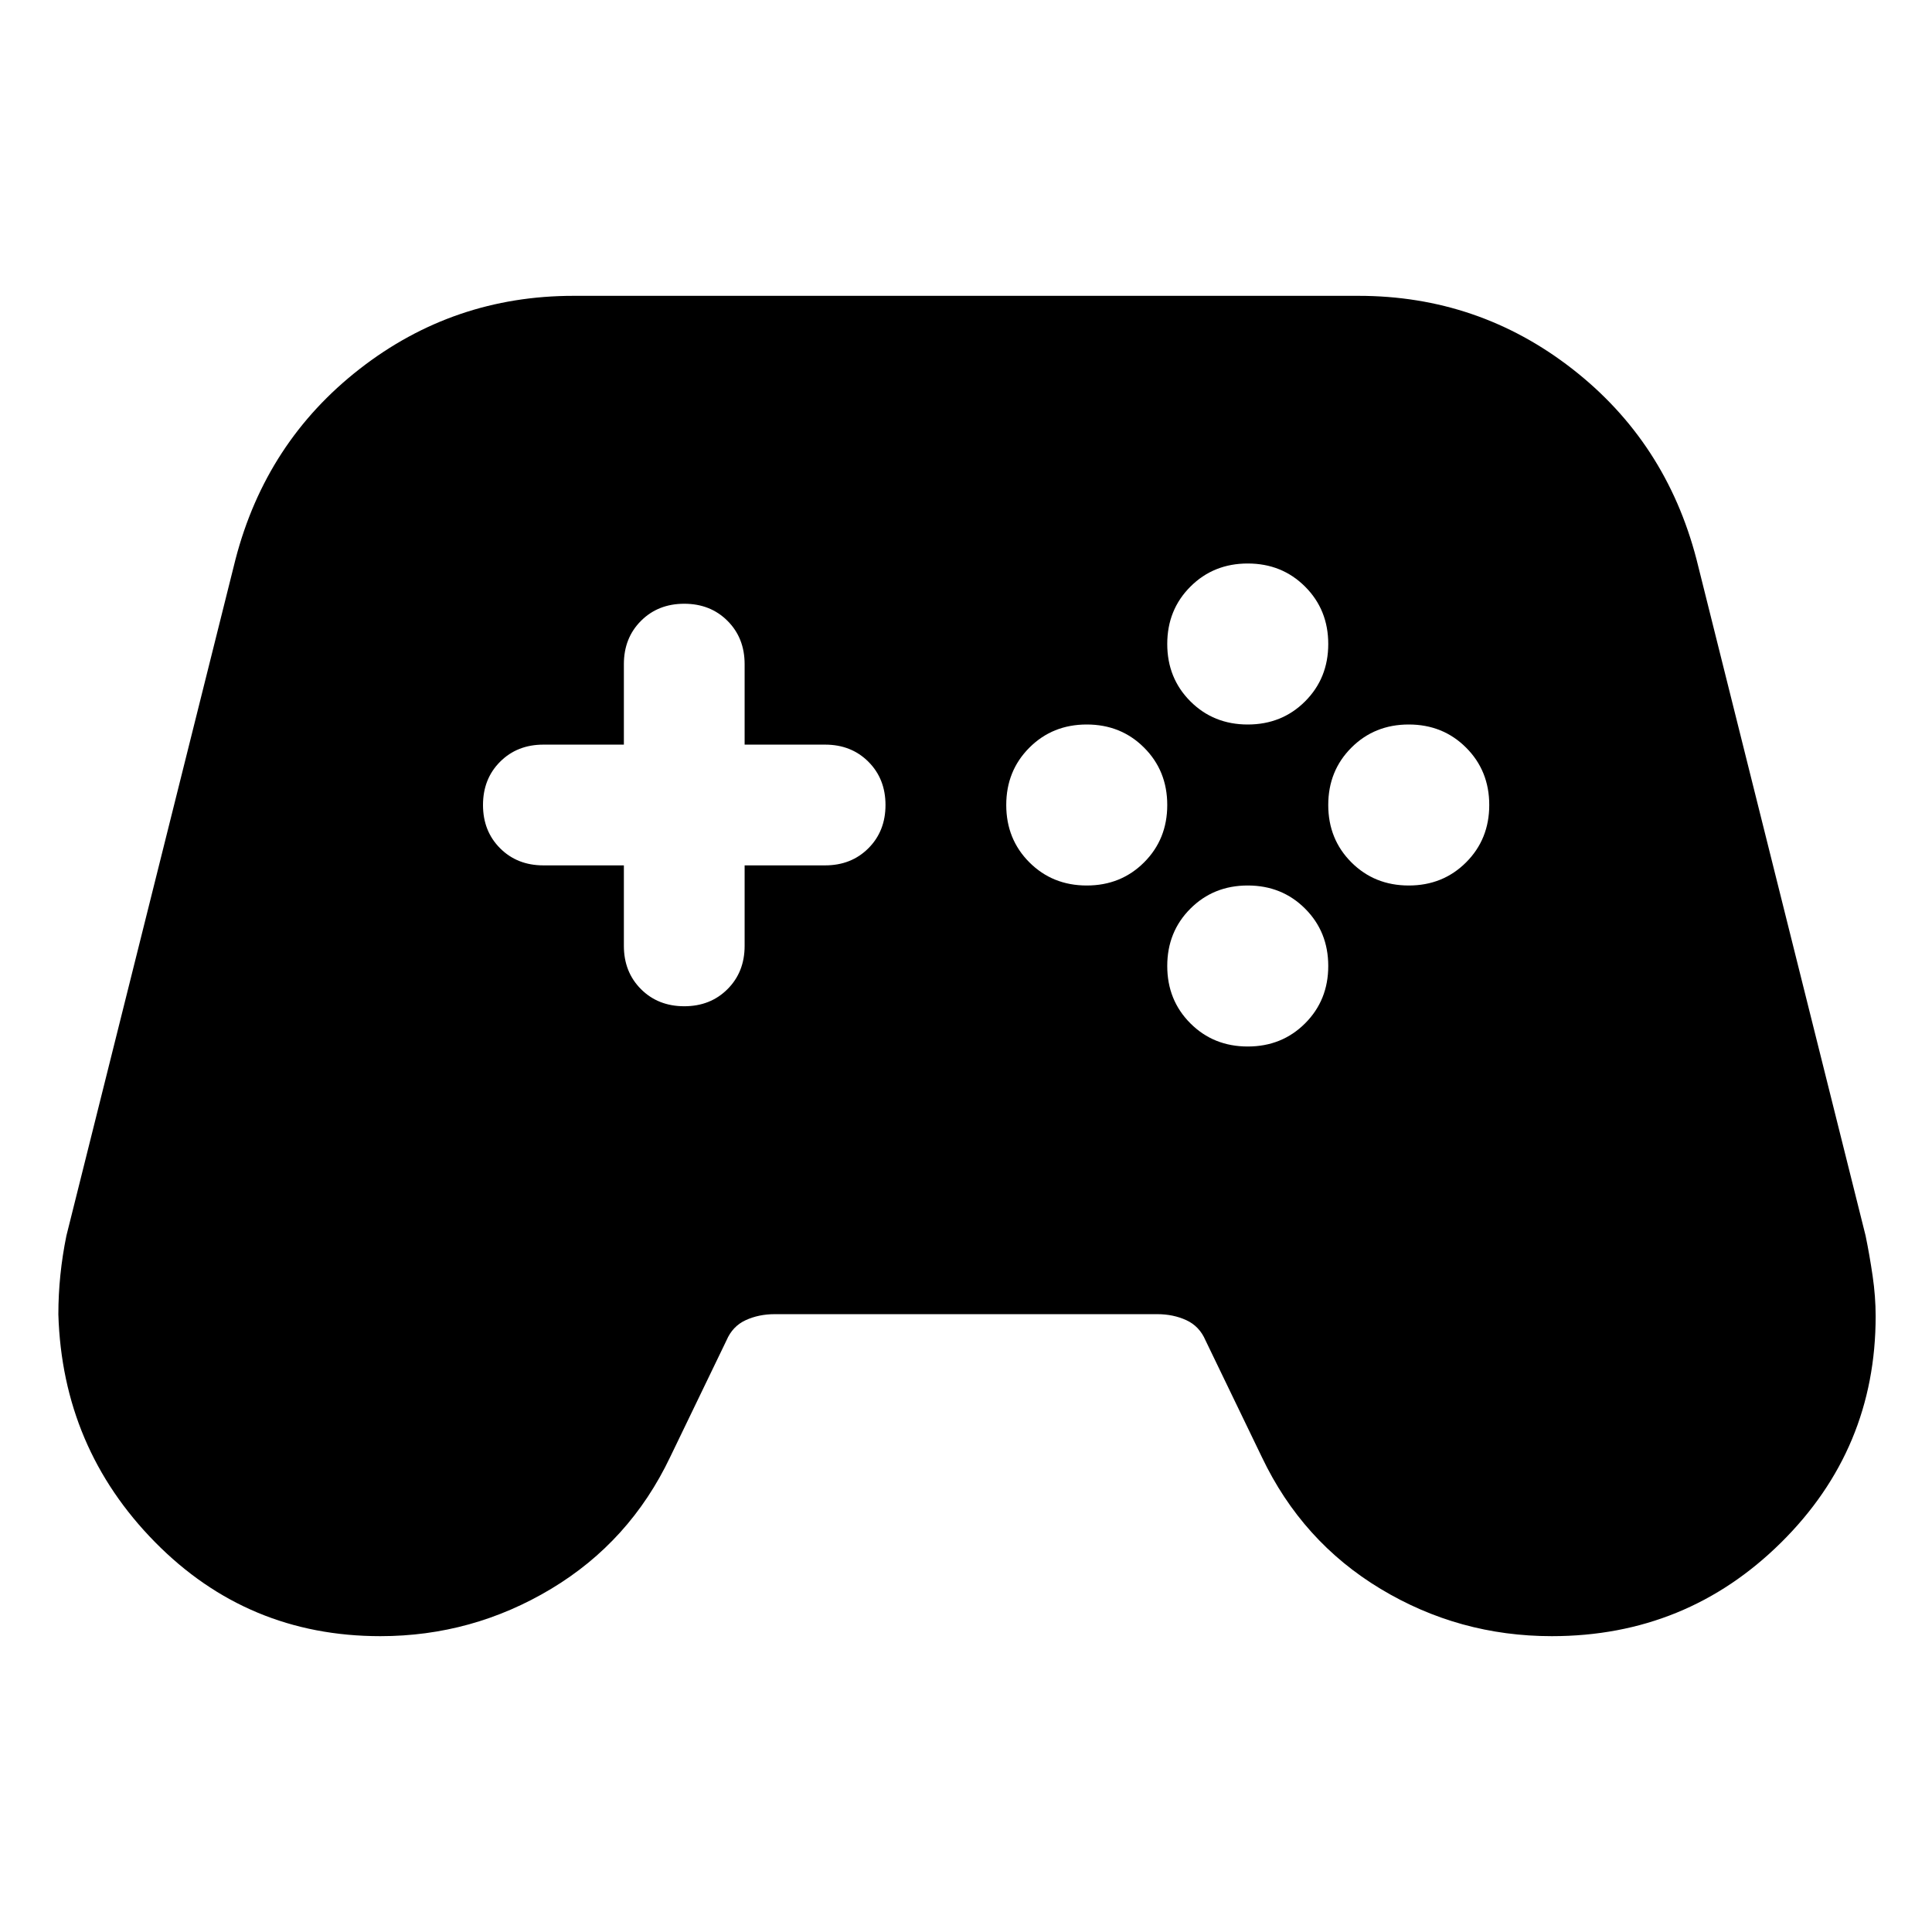 <svg xmlns="http://www.w3.org/2000/svg" height="24" viewBox="0 -960 960 960" width="24"><path d="M189-147q-66 0-112-46.76T29-306.85q0-9.79 1-19.58 1-9.78 3-19.57l84-336q15.17-58.46 61.78-94.73T285-813h390q59.61 0 106.22 36.27T843-682l84 336q2 9.73 3.5 20.01 1.5 10.28 1.5 20.01 0 65.98-47 112.48T771.08-147Q725-147 686-170.5T627-236l-28-58q-3-7-9.5-10t-14.5-3H385q-8 0-14.5 3t-9.5 10l-28 58q-20 42-59.16 65.5T189-147Zm351-373q17 0 28.5-11.5T580-560q0-17-11.5-28.5T540-600q-17 0-28.5 11.5T500-560q0 17 11.5 28.5T540-520Zm80-80q17 0 28.5-11.5T660-640q0-17-11.5-28.5T620-680q-17 0-28.5 11.5T580-640q0 17 11.5 28.5T620-600Zm0 160q17 0 28.5-11.5T660-480q0-17-11.5-28.5T620-520q-17 0-28.5 11.5T580-480q0 17 11.5 28.5T620-440Zm80-80q17 0 28.5-11.5T740-560q0-17-11.5-28.5T700-600q-17 0-28.5 11.5T660-560q0 17 11.5 28.5T700-520Zm-360 60q13 0 21.5-8.5T370-490v-40h40q13 0 21.5-8.5T440-560q0-13-8.5-21.5T410-590h-40v-40q0-13-8.5-21.5T340-660q-13 0-21.5 8.5T310-630v40h-40q-13 0-21.5 8.5T240-560q0 13 8.5 21.5T270-530h40v40q0 13 8.5 21.5T340-460Z"/></svg>